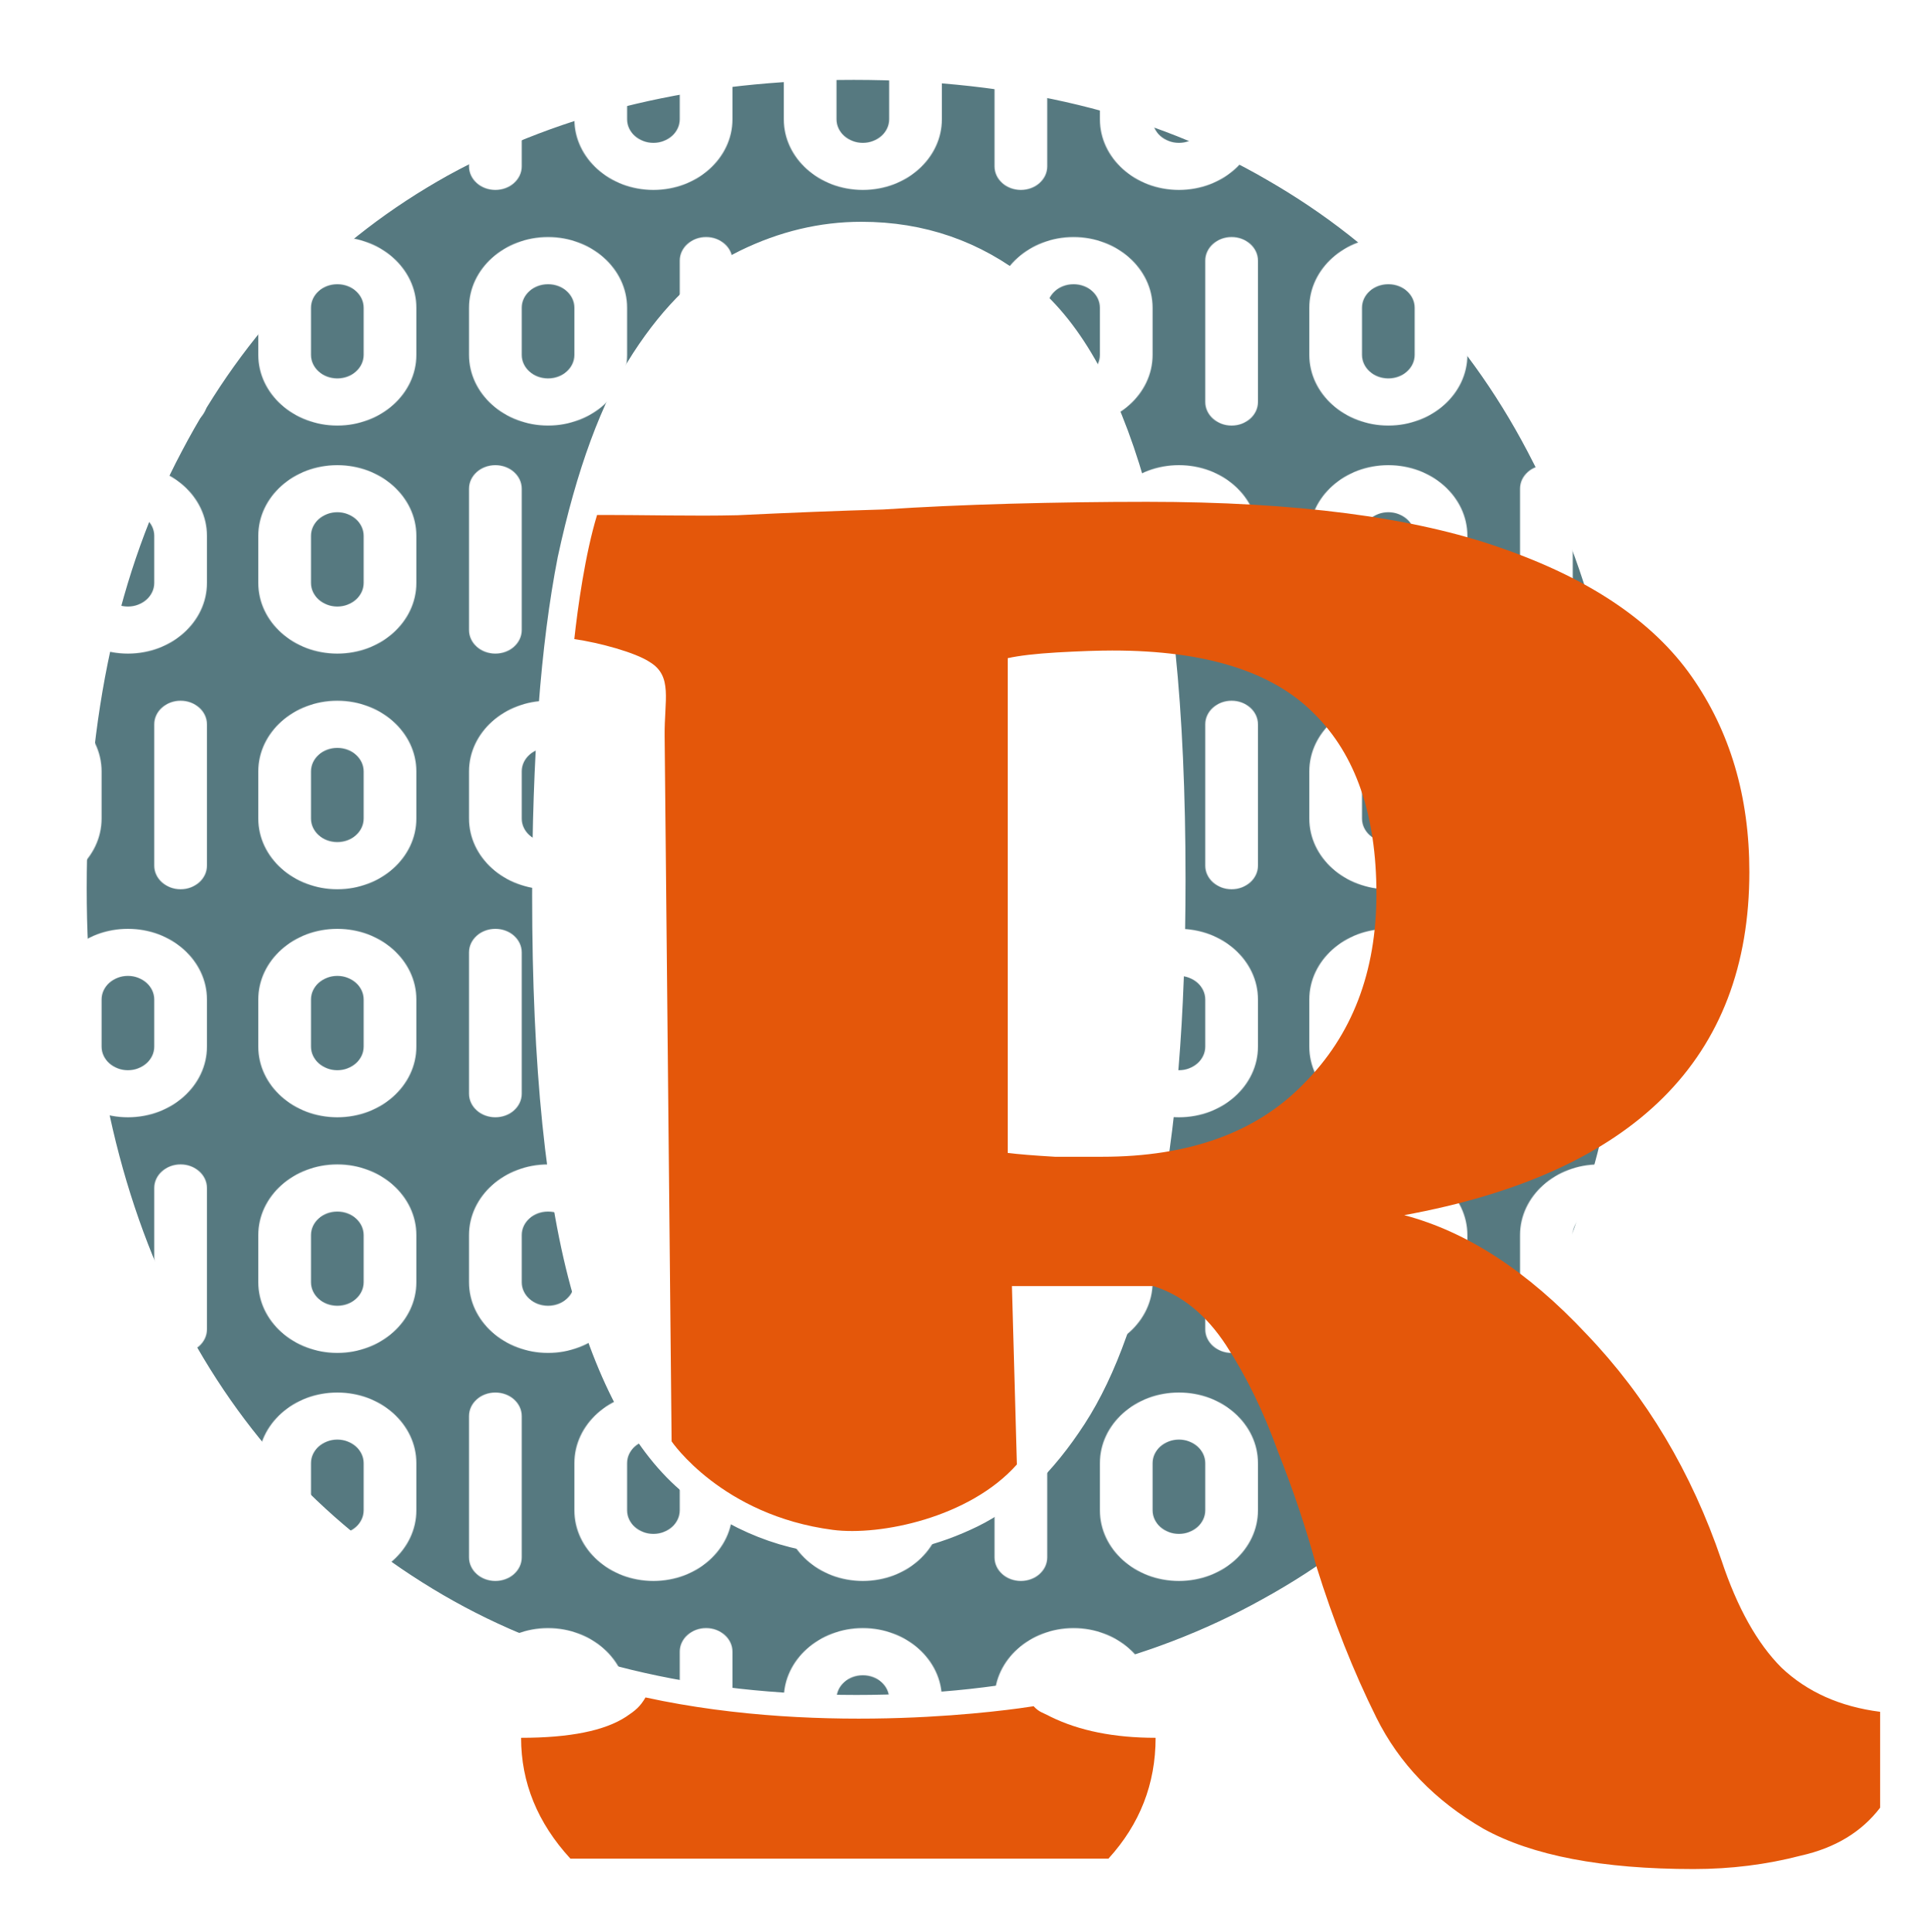 <?xml version="1.0" encoding="UTF-8" standalone="no"?>
<!-- Created with Inkscape (http://www.inkscape.org/) -->

<svg
   width="164mm"
   height="164mm"
   viewBox="0 0 164 164"
   version="1.1"
   id="svg1"
   inkscape:version="1.4 (e7c3feb100, 2024-10-09)"
   sodipodi:docname="logo_oressource.svg"
   xmlns:inkscape="http://www.inkscape.org/namespaces/inkscape"
   xmlns:sodipodi="http://sodipodi.sourceforge.net/DTD/sodipodi-0.dtd"
   xmlns:xlink="http://www.w3.org/1999/xlink"
   xmlns="http://www.w3.org/2000/svg"
   xmlns:svg="http://www.w3.org/2000/svg">
  <sodipodi:namedview
     id="namedview1"
     pagecolor="#ffffff"
     bordercolor="#000000"
     borderopacity="0.25"
     inkscape:showpageshadow="2"
     inkscape:pageopacity="0.0"
     inkscape:pagecheckerboard="0"
     inkscape:deskcolor="#d1d1d1"
     inkscape:document-units="mm"
     inkscape:zoom="0.26458333"
     inkscape:cx="1028.0315"
     inkscape:cy="374.17323"
     inkscape:window-width="1696"
     inkscape:window-height="1059"
     inkscape:window-x="0"
     inkscape:window-y="32"
     inkscape:window-maximized="1"
     inkscape:current-layer="g11"
     showguides="true">
    <sodipodi:guide
       position="-90.681,15.85"
       orientation="1,0"
       id="guide3"
       inkscape:locked="false" />
  </sodipodi:namedview>
  <defs
     id="defs1">
    <pattern
       inkscape:collect="always"
       xlink:href="#pattern112-0"
       preserveAspectRatio="xMidYMid"
       id="pattern11"
       patternTransform="matrix(0.06,0,0,0.06,-68.69,-452.592)"
       x="0"
       y="0" />
    <pattern
       inkscape:collect="always"
       xlink:href="#pattern112-2"
       preserveAspectRatio="xMidYMid"
       id="pattern3"
       patternTransform="matrix(0.03,0,0,0.03,-70.806,-460)"
       x="0"
       y="0" />
    <linearGradient
       id="swatch46">
      <stop
         style="stop-color:#ffb000;stop-opacity:1;"
         offset="0"
         id="stop46" />
    </linearGradient>
    <clipPath
       clipPathUnits="userSpaceOnUse"
       id="clipPath20">
      <rect
         style="fill:none;stroke:#000000;stroke-width:1;stroke-linecap:butt;stroke-linejoin:bevel;paint-order:stroke markers fill;stop-color:#000000"
         id="rect20"
         width="45"
         height="77.937"
         x="251.534"
         y="222.735" />
    </clipPath>
    <clipPath
       clipPathUnits="userSpaceOnUse"
       id="clipPath24">
      <rect
         style="fill:none;stroke:#000000;stroke-width:1;stroke-linecap:butt;stroke-linejoin:bevel;paint-order:stroke markers fill;stop-color:#000000"
         id="rect24"
         width="45"
         height="77.937"
         x="251.534"
         y="222.735" />
    </clipPath>
    <clipPath
       clipPathUnits="userSpaceOnUse"
       id="clipPath15">
      <rect
         style="fill:#ff0000;stroke:none;stroke-width:3;stroke-linecap:square;stroke-linejoin:miter;paint-order:stroke markers fill;stop-color:#000000"
         id="rect15"
         width="78"
         height="45.033"
         x="763.613"
         y="452.824" />
    </clipPath>
    <linearGradient
       id="swatch36"
       inkscape:swatch="solid">
      <stop
         style="stop-color:#ffb000;stop-opacity:1;"
         offset="0"
         id="stop36" />
    </linearGradient>
    <clipPath
       clipPathUnits="userSpaceOnUse"
       id="clipPath54">
      <path
         id="path54"
         style="stroke-width:0.1;stroke-linecap:square;paint-order:markers fill stroke;stop-color:#000000"
         d="m 1691.199,-792.32 h 1634.892 v 92.828 H 1691.199 Z" />
    </clipPath>
    <clipPath
       clipPathUnits="userSpaceOnUse"
       id="clipPath25">
      <rect
         style="fill:#ff0000;stroke:none;stroke-width:3;stroke-linecap:square;stroke-linejoin:miter;paint-order:stroke markers fill;stop-color:#000000"
         id="rect25-8"
         width="78"
         height="45.033"
         x="763.613"
         y="452.824" />
    </clipPath>
    <linearGradient
       id="swatch115"
       inkscape:swatch="solid">
      <stop
         style="stop-color:#000000;stop-opacity:1;"
         offset="0"
         id="stop115" />
    </linearGradient>
    <pattern
       inkscape:collect="always"
       xlink:href="#pattern105"
       preserveAspectRatio="xMidYMid"
       id="pattern107"
       patternTransform="translate(2.5476747e-6)" />
    <linearGradient
       id="swatch89"
       inkscape:swatch="solid">
      <stop
         style="stop-color:#000000;stop-opacity:1;"
         offset="0"
         id="stop89" />
    </linearGradient>
    <clipPath
       clipPathUnits="userSpaceOnUse"
       id="clipPath28">
      <ellipse
         style="fill:none;stroke:#fa8f45;stroke-width:5.514;stroke-linecap:round;stroke-linejoin:round;stroke-dasharray:none;stroke-opacity:1"
         id="ellipse28"
         cx="47.496"
         cy="75.152"
         rx="14.309"
         ry="16.029"
         clip-path="none" />
    </clipPath>
    <pattern
       patternUnits="userSpaceOnUse"
       width="221.092"
       height="247.656"
       patternTransform="translate(50.946,109.753)"
       preserveAspectRatio="xMidYMid"
       id="pattern29"
       style="fill:#bdea00"
       inkscape:label="pattern29">
      <g
         id="g3"
         clip-path="url(#clipPath28)"
         transform="matrix(7.725,0,0,7.725,-256.383,-456.752)">
        <path
           style="fill:none;fill-opacity:1;stroke:#040404;stroke-width:1.307;stroke-dasharray:none"
           d="m 30.945,53.002 c 1.144,-0.189 2.035,1.21 1.226,2.155 -0.175,0.204 -0.394,0.314 -0.663,0.361 -0.574,0.101 -1.243,-0.08 -1.453,-0.667 -0.073,-0.203 -0.111,-0.407 -0.107,-0.625 0.013,-0.622 0.359,-1.118 0.997,-1.223 m 8.005,0 c 1.144,-0.189 2.035,1.21 1.226,2.155 -0.175,0.204 -0.394,0.314 -0.663,0.361 -0.302,0.053 -0.602,0.037 -0.876,-0.067 -1.125,-0.43 -0.798,-2.265 0.313,-2.449 m 6.942,0.285 v 1.939 M 35.197,53.412 v 1.689 m 8.005,-1.689 v 1.689 m -13.321,3.189 v 2.439 m 6.316,-2.349 c 0.321,-0.054 0.651,-0.054 0.938,0.076 0.678,0.306 0.855,1.377 0.411,1.959 -0.173,0.228 -0.379,0.36 -0.661,0.42 -0.344,0.073 -0.687,0.057 -1.001,-0.085 -1.036,-0.47 -0.697,-2.199 0.313,-2.37 m 8.005,0 c 0.299,-0.051 0.603,-0.052 0.876,0.056 0.715,0.283 0.942,1.363 0.473,1.979 -0.171,0.224 -0.379,0.364 -0.661,0.419 -0.33,0.064 -0.703,0.052 -1.001,-0.083 -1.036,-0.47 -0.697,-2.199 0.313,-2.37 M 32.508,58.727 v 1.751 m 8.005,-1.751 v 1.751 m -9.568,3.217 c 1.668,-0.268 2.096,2.244 0.438,2.497 -0.259,0.04 -0.51,-0.007 -0.75,-0.082 -1.166,-0.365 -0.756,-2.243 0.313,-2.415 m 5.316,1.9e-4 c 0.277,-0.046 0.559,-0.021 0.813,0.076 0.79,0.303 0.945,1.564 0.362,2.133 -0.211,0.206 -0.445,0.243 -0.737,0.288 -0.568,0.086 -1.156,-0.163 -1.338,-0.711 -0.06,-0.179 -0.097,-0.371 -0.092,-0.563 0.016,-0.608 0.362,-1.117 0.993,-1.223 m 9.631,0.097 v 2.126 m -5.378,-2.064 v 1.939 m 2.689,-1.939 v 1.939"
           id="path1"
           sodipodi:nodetypes="cssssccsssccccccccccssssccssssccccccssccsssssccccccc" />
        <path
           style="fill:none;fill-opacity:1;stroke:#040404;stroke-width:1.307;stroke-dasharray:none"
           d="m 49.631,53.137 c 1.144,-0.189 2.035,1.21 1.226,2.155 -0.175,0.204 -0.394,0.314 -0.663,0.361 -0.574,0.101 -1.243,-0.08 -1.453,-0.667 -0.073,-0.203 -0.111,-0.407 -0.107,-0.625 0.013,-0.622 0.359,-1.118 0.997,-1.223 m 8.005,0 c 1.144,-0.189 2.035,1.21 1.226,2.155 -0.175,0.204 -0.394,0.314 -0.663,0.361 -0.302,0.053 -0.602,0.037 -0.876,-0.067 -1.125,-0.43 -0.798,-2.265 0.313,-2.449 m 6.942,0.285 v 1.939 M 53.883,53.547 v 1.689 m 8.005,-1.689 v 1.689 M 48.568,58.425 v 2.439 m 6.316,-2.349 c 0.321,-0.054 0.651,-0.054 0.938,0.076 0.678,0.306 0.855,1.377 0.411,1.959 -0.173,0.228 -0.379,0.36 -0.661,0.42 -0.344,0.073 -0.687,0.057 -1.001,-0.085 -1.036,-0.47 -0.697,-2.199 0.313,-2.37 m 8.005,0 c 0.299,-0.051 0.603,-0.052 0.876,0.056 0.715,0.283 0.942,1.363 0.473,1.979 -0.171,0.224 -0.379,0.364 -0.661,0.419 -0.33,0.064 -0.703,0.052 -1.001,-0.083 -1.036,-0.47 -0.697,-2.199 0.313,-2.37 m -11.695,0.348 v 1.751 m 8.005,-1.751 v 1.751 m -9.568,3.217 c 1.668,-0.268 2.096,2.244 0.438,2.497 -0.259,0.04 -0.51,-0.007 -0.75,-0.082 -1.166,-0.365 -0.756,-2.243 0.313,-2.415 m 5.316,1.9e-4 c 0.277,-0.046 0.559,-0.021 0.813,0.076 0.79,0.303 0.945,1.564 0.362,2.133 -0.211,0.206 -0.445,0.243 -0.737,0.288 -0.568,0.086 -1.156,-0.163 -1.338,-0.711 -0.06,-0.179 -0.097,-0.371 -0.092,-0.563 0.016,-0.608 0.362,-1.117 0.993,-1.223 m 9.631,0.097 v 2.126 M 59.199,63.991 v 1.939 m 2.689,-1.939 v 1.939"
           id="path1-4"
           sodipodi:nodetypes="cssssccsssccccccccccssssccssssccccccssccsssssccccccc" />
        <path
           style="fill:none;fill-opacity:1;stroke:#040404;stroke-width:1.307;stroke-dasharray:none"
           d="m 30.734,69.009 c 1.144,-0.189 2.035,1.21 1.226,2.155 -0.175,0.204 -0.394,0.314 -0.663,0.361 -0.574,0.101 -1.243,-0.08 -1.453,-0.667 -0.073,-0.203 -0.111,-0.407 -0.107,-0.625 0.013,-0.622 0.359,-1.118 0.997,-1.223 m 8.005,0 c 1.144,-0.189 2.035,1.21 1.226,2.155 -0.175,0.204 -0.394,0.314 -0.663,0.361 -0.302,0.053 -0.602,0.037 -0.876,-0.067 -1.125,-0.43 -0.798,-2.265 0.313,-2.449 m 6.942,0.285 V 71.233 M 34.986,69.419 v 1.689 m 8.005,-1.689 v 1.689 m -13.321,3.189 v 2.439 m 6.316,-2.349 c 0.321,-0.054 0.651,-0.054 0.938,0.076 0.678,0.306 0.855,1.377 0.411,1.959 -0.173,0.228 -0.379,0.36 -0.661,0.42 -0.344,0.073 -0.687,0.057 -1.001,-0.085 -1.036,-0.47 -0.697,-2.199 0.313,-2.37 m 8.005,0 c 0.299,-0.051 0.603,-0.052 0.876,0.056 0.715,0.283 0.942,1.363 0.473,1.979 -0.171,0.224 -0.379,0.364 -0.661,0.419 -0.33,0.064 -0.703,0.052 -1.001,-0.083 -1.036,-0.47 -0.697,-2.199 0.313,-2.37 m -11.695,0.348 v 1.751 m 8.005,-1.751 v 1.751 m -9.568,3.217 c 1.668,-0.268 2.096,2.244 0.438,2.497 -0.259,0.04 -0.51,-0.007 -0.75,-0.082 -1.166,-0.365 -0.756,-2.243 0.313,-2.415 m 5.316,1.9e-4 c 0.277,-0.046 0.559,-0.021 0.813,0.076 0.79,0.303 0.945,1.564 0.362,2.133 -0.211,0.206 -0.445,0.243 -0.737,0.288 -0.568,0.086 -1.156,-0.163 -1.338,-0.711 -0.06,-0.179 -0.097,-0.371 -0.092,-0.563 0.016,-0.608 0.362,-1.117 0.993,-1.223 m 9.631,0.097 v 2.126 m -5.378,-2.064 v 1.939 m 2.689,-1.939 v 1.939"
           id="path1-4-9"
           sodipodi:nodetypes="cssssccsssccccccccccssssccssssccccccssccsssssccccccc" />
        <path
           style="fill:none;fill-opacity:1;stroke:#040404;stroke-width:1.307;stroke-dasharray:none"
           d="m 49.813,69.224 c 1.144,-0.189 2.035,1.21 1.226,2.155 -0.175,0.204 -0.394,0.314 -0.663,0.361 -0.574,0.101 -1.243,-0.08 -1.453,-0.667 -0.073,-0.203 -0.111,-0.407 -0.107,-0.625 0.013,-0.622 0.359,-1.118 0.997,-1.223 m 8.005,0 c 1.144,-0.189 2.035,1.21 1.226,2.155 -0.175,0.204 -0.394,0.314 -0.663,0.361 -0.302,0.053 -0.602,0.037 -0.876,-0.067 -1.125,-0.43 -0.798,-2.265 0.313,-2.449 m 6.942,0.285 v 1.939 M 54.066,69.634 v 1.689 m 8.005,-1.689 v 1.689 m -13.321,3.189 v 2.439 m 6.316,-2.349 c 0.321,-0.054 0.651,-0.054 0.938,0.076 0.678,0.306 0.855,1.377 0.411,1.959 -0.173,0.228 -0.379,0.36 -0.661,0.42 -0.344,0.073 -0.687,0.057 -1.001,-0.085 -1.036,-0.47 -0.697,-2.199 0.313,-2.37 m 8.005,0 c 0.299,-0.051 0.603,-0.052 0.876,0.056 0.715,0.283 0.942,1.363 0.473,1.979 -0.171,0.224 -0.379,0.364 -0.661,0.419 -0.33,0.064 -0.703,0.052 -1.001,-0.083 -1.036,-0.47 -0.697,-2.199 0.313,-2.37 m -11.695,0.348 v 1.751 m 8.005,-1.751 v 1.751 m -9.568,3.217 c 1.668,-0.268 2.096,2.244 0.438,2.497 -0.259,0.04 -0.51,-0.007 -0.75,-0.082 -1.166,-0.365 -0.756,-2.243 0.313,-2.415 m 5.316,1.9e-4 c 0.277,-0.046 0.559,-0.021 0.813,0.076 0.79,0.303 0.945,1.564 0.362,2.133 -0.211,0.206 -0.445,0.243 -0.737,0.288 -0.568,0.086 -1.156,-0.163 -1.338,-0.711 -0.06,-0.179 -0.097,-0.371 -0.092,-0.563 0.016,-0.608 0.362,-1.117 0.993,-1.223 m 9.631,0.097 v 2.126 m -5.378,-2.064 v 1.939 m 2.689,-1.939 v 1.939"
           id="path1-4-9-4"
           sodipodi:nodetypes="cssssccsssccccccccccssssccssssccccccssccsssssccccccc" />
        <path
           style="fill:none;fill-opacity:1;stroke:#040404;stroke-width:1.307;stroke-dasharray:none"
           d="m 30.554,84.438 c 1.144,-0.189 2.035,1.21 1.226,2.155 -0.175,0.204 -0.394,0.314 -0.663,0.361 -0.574,0.101 -1.243,-0.08 -1.453,-0.667 -0.073,-0.203 -0.111,-0.407 -0.107,-0.625 0.013,-0.622 0.359,-1.118 0.997,-1.223 m 8.005,0 c 1.144,-0.189 2.035,1.21 1.226,2.155 -0.175,0.204 -0.394,0.314 -0.663,0.361 -0.302,0.053 -0.602,0.037 -0.876,-0.067 -1.125,-0.43 -0.798,-2.265 0.313,-2.449 m 6.942,0.285 v 1.939 M 34.807,84.848 v 1.689 m 8.005,-1.689 v 1.689 M 29.491,89.726 v 2.439 m 6.316,-2.349 c 0.321,-0.054 0.651,-0.054 0.938,0.076 0.678,0.306 0.855,1.377 0.411,1.959 -0.173,0.228 -0.379,0.36 -0.661,0.42 -0.344,0.073 -0.687,0.057 -1.001,-0.085 -1.036,-0.47 -0.697,-2.199 0.313,-2.37 m 8.005,0 c 0.299,-0.051 0.603,-0.052 0.876,0.056 0.715,0.283 0.942,1.363 0.473,1.979 -0.171,0.224 -0.379,0.364 -0.661,0.419 -0.33,0.064 -0.703,0.052 -1.001,-0.083 -1.036,-0.47 -0.697,-2.199 0.313,-2.37 m -11.695,0.348 v 1.751 m 8.005,-1.751 v 1.751 m -9.568,3.217 c 1.668,-0.268 2.096,2.244 0.438,2.497 -0.259,0.04 -0.51,-0.007 -0.75,-0.082 -1.166,-0.365 -0.756,-2.243 0.313,-2.415 m 5.316,1.88e-4 c 0.277,-0.046 0.559,-0.021 0.813,0.076 0.79,0.303 0.945,1.564 0.362,2.133 -0.211,0.206 -0.445,0.243 -0.737,0.288 -0.568,0.086 -1.156,-0.163 -1.338,-0.711 -0.06,-0.179 -0.097,-0.371 -0.092,-0.563 0.016,-0.608 0.362,-1.117 0.993,-1.223 m 9.631,0.097 v 2.126 M 40.122,95.292 v 1.939 m 2.689,-1.939 v 1.939"
           id="path1-4-9-4-0"
           sodipodi:nodetypes="cssssccsssccccccccccssssccssssccccccssccsssssccccccc" />
        <path
           style="fill:none;fill-opacity:1;stroke:#040404;stroke-width:1.307;stroke-dasharray:none"
           d="m 49.875,85.225 c 1.144,-0.189 2.035,1.21 1.226,2.155 -0.175,0.204 -0.394,0.314 -0.663,0.361 -0.574,0.101 -1.243,-0.08 -1.453,-0.667 -0.073,-0.203 -0.111,-0.407 -0.107,-0.625 0.013,-0.622 0.359,-1.118 0.997,-1.223 m 8.005,0 c 1.144,-0.189 2.035,1.21 1.226,2.155 -0.175,0.204 -0.394,0.314 -0.663,0.361 -0.302,0.053 -0.602,0.037 -0.876,-0.067 -1.125,-0.43 -0.798,-2.265 0.313,-2.449 m 6.942,0.285 v 1.939 M 54.127,85.635 v 1.689 m 8.005,-1.689 v 1.689 M 48.812,90.513 v 2.439 m 6.316,-2.349 c 0.321,-0.054 0.651,-0.054 0.938,0.076 0.678,0.306 0.855,1.377 0.411,1.959 -0.173,0.228 -0.379,0.36 -0.661,0.42 -0.344,0.073 -0.687,0.057 -1.001,-0.085 -1.036,-0.47 -0.697,-2.199 0.313,-2.37 m 8.005,0 c 0.299,-0.051 0.603,-0.052 0.876,0.056 0.715,0.283 0.942,1.363 0.473,1.979 -0.171,0.224 -0.379,0.364 -0.661,0.419 -0.33,0.064 -0.703,0.052 -1.001,-0.083 -1.036,-0.47 -0.697,-2.199 0.313,-2.37 m -11.695,0.348 v 1.751 m 8.005,-1.751 v 1.751 m -9.568,3.217 c 1.668,-0.268 2.096,2.244 0.438,2.497 -0.259,0.04 -0.51,-0.007 -0.75,-0.082 -1.166,-0.365 -0.756,-2.243 0.313,-2.415 m 5.316,1.87e-4 c 0.277,-0.046 0.559,-0.021 0.813,0.076 0.79,0.303 0.945,1.564 0.362,2.133 -0.211,0.206 -0.445,0.243 -0.737,0.288 -0.568,0.086 -1.156,-0.163 -1.338,-0.711 -0.06,-0.179 -0.097,-0.371 -0.092,-0.563 0.016,-0.608 0.362,-1.117 0.993,-1.223 m 9.631,0.097 v 2.126 m -5.378,-2.064 v 1.939 m 2.689,-1.939 v 1.939"
           id="path1-4-9-4-0-4"
           sodipodi:nodetypes="cssssccsssccccccccccssssccssssccccccssccsssssccccccc" />
      </g>
    </pattern>
    <pattern
       patternUnits="userSpaceOnUse"
       width="733.333"
       height="600"
       patternTransform="translate(-286,-150)"
       preserveAspectRatio="xMidYMid"
       id="pattern97"
       inkscape:label="pattern97">
      <path
         d="M 100,266.667 A 100,100 0 0 0 200,166.667 V 100 a 100,100 0 0 0 -200,0 v 66.667 a 100,100 0 0 0 100,100 z M 66.667,100 a 33.333,33.333 0 0 1 66.667,0 v 66.667 a 33.333,33.333 0 0 1 -66.667,0 z m 533.333,0 a 100,100 0 0 0 -200,0 v 66.667 a 100,100 0 0 0 200,0 z m -66.667,66.667 a 33.333,33.333 0 0 1 -66.667,0 V 100 a 33.333,33.333 0 0 1 66.667,0 z M 300,266.667 A 33.333,33.333 0 0 1 266.667,233.333 V 33.333 a 33.333,33.333 0 0 1 66.667,0 V 233.333 A 33.333,33.333 0 0 1 300,266.667 Z M 733.333,33.333 V 233.333 a 33.333,33.333 0 0 1 -66.667,0 V 33.333 a 33.333,33.333 0 0 1 66.667,0 z M 200,500 v -66.667 a 100,100 0 0 0 -200,0 V 500 a 100,100 0 0 0 200,0 z m -133.333,0 v -66.667 a 33.333,33.333 0 0 1 66.667,0 V 500 a 33.333,33.333 0 0 1 -66.667,0 z m 200,0 a 100,100 0 0 0 200,0 v -66.667 a 100,100 0 0 0 -200,0 z m 66.667,-66.667 a 33.333,33.333 0 0 1 66.667,0 V 500 a 33.333,33.333 0 0 1 -66.667,0 z m 400,-66.667 v 200 a 33.333,33.333 0 0 1 -66.667,0 V 366.667 a 33.333,33.333 0 0 1 66.667,0 z M 566.667,333.333 A 33.333,33.333 0 0 1 600,366.667 v 200 a 33.333,33.333 0 0 1 -66.667,0 V 366.667 a 33.333,33.333 0 0 1 33.333,-33.333 z"
         id="path1-2"
         style="stroke-width:33.333" />
    </pattern>
    <pattern
       patternUnits="userSpaceOnUse"
       width="733.333"
       height="600"
       patternTransform="translate(-286,-150)"
       preserveAspectRatio="xMidYMid"
       id="pattern98"
       style="fill:#ffcb23"
       inkscape:label="pattern98">
      <path
         d="M 100,266.667 A 100,100 0 0 0 200,166.667 V 100 a 100,100 0 0 0 -200,0 v 66.667 a 100,100 0 0 0 100,100 z M 66.667,100 a 33.333,33.333 0 0 1 66.667,0 v 66.667 a 33.333,33.333 0 0 1 -66.667,0 z m 533.333,0 a 100,100 0 0 0 -200,0 v 66.667 a 100,100 0 0 0 200,0 z m -66.667,66.667 a 33.333,33.333 0 0 1 -66.667,0 V 100 a 33.333,33.333 0 0 1 66.667,0 z M 300,266.667 A 33.333,33.333 0 0 1 266.667,233.333 V 33.333 a 33.333,33.333 0 0 1 66.667,0 V 233.333 a 33.333,33.333 0 0 1 -33.333,33.333 z M 733.333,33.333 V 233.333 a 33.333,33.333 0 0 1 -66.667,0 V 33.333 a 33.333,33.333 0 0 1 66.667,0 z M 200,500 v -66.667 a 100,100 0 0 0 -200,0 v 66.667 a 100,100 0 0 0 200,0 z m -133.333,0 v -66.667 a 33.333,33.333 0 0 1 66.667,0 v 66.667 a 33.333,33.333 0 0 1 -66.667,0 z m 200,0 a 100,100 0 0 0 200,0 v -66.667 a 100,100 0 0 0 -200,0 z m 66.667,-66.667 a 33.333,33.333 0 0 1 66.667,0 v 66.667 a 33.333,33.333 0 0 1 -66.667,0 z m 400,-66.667 v 200 a 33.333,33.333 0 0 1 -66.667,0 V 366.667 a 33.333,33.333 0 0 1 66.667,0 z M 566.667,333.333 a 33.333,33.333 0 0 1 33.333,33.333 v 200 a 33.333,33.333 0 0 1 -66.667,0 V 366.667 a 33.333,33.333 0 0 1 33.333,-33.333 z"
         id="path97"
         style="stroke-width:33.333" />
    </pattern>
    <clipPath
       clipPathUnits="userSpaceOnUse"
       id="clipPath105">
      <use
         x="0"
         y="0"
         xlink:href="#g104"
         id="use105" />
    </clipPath>
    <pattern
       patternUnits="userSpaceOnUse"
       width="664.269"
       height="655.203"
       patternTransform="translate(-81,-460)"
       preserveAspectRatio="xMidYMid"
       id="pattern105"
       style="fill:#f1d873"
       inkscape:label="pattern105">
      <g
         id="g105"
         clip-path="url(#clipPath105)"
         transform="matrix(3.78,0,0,3.78,81,460)">
        <g
           inkscape:label="Clip"
           id="g104">
          <path
             d="m 5.027,-51.153 c 14.613,0 26.458,-11.846 26.458,-26.458 v -17.639 c -0.003,-14.611 -11.848,-26.453 -26.458,-26.453 -14.611,0 -26.455,11.843 -26.458,26.453 v 17.639 c 0,14.613 11.846,26.458 26.458,26.458 z m -8.819,-44.097 c 0,-4.871 3.949,-8.819 8.819,-8.819 4.871,0 8.819,3.949 8.819,8.819 v 17.639 c 0,4.871 -3.949,8.819 -8.819,8.819 -4.871,0 -8.819,-3.949 -8.819,-8.819 z m 141.111,0 c 0,-14.613 -11.846,-26.458 -26.458,-26.458 -14.613,0 -26.458,11.846 -26.458,26.458 v 17.639 c 0,14.613 11.846,26.458 26.458,26.458 14.613,0 26.458,-11.846 26.458,-26.458 z m -17.639,17.639 c 0,4.871 -3.949,8.819 -8.819,8.819 -4.871,0 -8.819,-3.949 -8.819,-8.819 v -17.639 c 0,-4.871 3.949,-8.819 8.819,-8.819 4.871,0 8.819,3.949 8.819,8.819 z m -61.736,26.458 c -4.871,0 -8.819,-3.949 -8.819,-8.819 v -52.917 c 0.002,-4.87 3.95,-8.817 8.819,-8.817 4.87,0 8.818,3.947 8.819,8.817 v 52.917 c 0,4.871 -3.949,8.819 -8.819,8.819 z M 31.485,10.583 V -7.056 C 31.483,-21.666 19.638,-33.509 5.027,-33.509 c -14.611,0 -26.455,11.843 -26.458,26.453 V 10.583 c 0.003,14.611 11.848,26.453 26.458,26.453 14.611,0 26.455,-11.843 26.458,-26.453 z m -35.278,0 V -7.056 c 0,-4.871 3.949,-8.819 8.819,-8.819 4.871,0 8.819,3.949 8.819,8.819 V 10.583 c 0,4.871 -3.949,8.819 -8.819,8.819 -4.871,0 -8.819,-3.949 -8.819,-8.819 z m 52.917,0 c 0.004,14.61 11.849,26.451 26.458,26.451 14.61,0 26.454,-11.841 26.458,-26.451 V -7.056 c -0.004,-14.61 -11.849,-26.451 -26.458,-26.451 -14.61,0 -26.454,11.841 -26.458,26.451 z M 66.763,-7.056 c 0,-4.871 3.949,-8.819 8.819,-8.819 4.871,0 8.819,3.949 8.819,8.819 V 10.583 c 0,4.871 -3.949,8.819 -8.819,8.819 -4.871,0 -8.819,-3.949 -8.819,-8.819 z M 154.323,51.648 c -155.672,-35.015 -155.672,-35.015 0,0 z m -25.824,-85.161 c 4.871,2e-6 8.819,3.949 8.819,8.819 v 52.917 c 0,4.871 -3.949,8.819 -8.819,8.819 -4.871,0 -8.819,-3.949 -8.819,-8.819 v -52.917 c 0,-4.871 3.949,-8.819 8.819,-8.819 z"
             id="path1-5"
             style="fill:#000000;stroke:none;stroke-width:8.819"
             sodipodi:nodetypes="sscscssssssssssssssssssssssssscscssssccscscssssscsccsccsssssssssssssssss" />
        </g>
      </g>
    </pattern>
    <pattern
       patternUnits="userSpaceOnUse"
       width="664.269"
       height="655.203"
       patternTransform="translate(-70.806,-460)"
       preserveAspectRatio="xMidYMid"
       id="pattern110">
      <rect
         style="fill:url(#pattern107);stroke:none;stroke-width:1"
         width="664.268"
         height="655.203"
         x="0"
         y="0"
         id="rect105" />
    </pattern>
    <pattern
       patternUnits="userSpaceOnUse"
       width="664.269"
       height="655.203"
       patternTransform="translate(-70.806,-460)"
       preserveAspectRatio="xMidYMid"
       id="pattern112"
       style="fill:#ffffff"
       inkscape:label="pattern112">
      <path
         d="m 100,266.667 c 55.228,0 100,-44.772 100,-100 V 100 C 199.989,44.779 155.221,0.019 100,0.019 44.779,0.019 0.011,44.779 0,100 v 66.667 c 0,55.228 44.772,100 100,100 z M 66.667,100 c 0,-18.409 14.924,-33.333 33.333,-33.333 18.409,0 33.333,14.924 33.333,33.333 v 66.667 c 0,18.41 -14.924,33.333 -33.333,33.333 -18.409,0 -33.333,-14.924 -33.333,-33.333 z m 533.333,0 C 600,44.771 555.228,0 500,0 444.772,0 400,44.771 400,100 v 66.667 c 0,55.229 44.772,100 100,100 55.228,0 100,-44.771 100,-100 z m -66.667,66.667 c 0,18.41 -14.924,33.333 -33.333,33.333 -18.409,0 -33.333,-14.924 -33.333,-33.333 V 100 c 0,-18.409 14.924,-33.333 33.333,-33.333 18.41,0 33.333,14.924 33.333,33.333 z M 300,266.667 c -18.409,0 -33.333,-14.924 -33.333,-33.333 V 33.333 C 266.672,14.928 281.594,0.01 300,0.01 c 18.406,0 33.328,14.918 33.333,33.323 V 233.333 c 0,18.409 -14.924,33.333 -33.333,33.333 z M 200,500 v -66.667 c -0.011,-55.221 -44.779,-99.981 -100,-99.981 -55.221,0 -99.989,44.76 -100,99.981 v 66.667 c 0.011,55.221 44.779,99.981 100,99.981 55.221,0 99.989,-44.76 100,-99.981 z m -133.333,0 v -66.667 c 0,-18.41 14.924,-33.333 33.333,-33.333 18.409,0 33.333,14.924 33.333,33.333 v 66.667 c 0,18.41 -14.924,33.333 -33.333,33.333 -18.409,0 -33.333,-14.924 -33.333,-33.333 z m 200,0 c 0.015,55.218 44.782,99.972 100,99.972 55.218,0 99.985,-44.755 100,-99.972 v -66.667 c -0.015,-55.218 -44.782,-99.972 -100,-99.972 -55.218,0 -99.985,44.755 -100,99.972 z m 66.667,-66.667 c 0,-18.41 14.924,-33.333 33.333,-33.333 18.409,0 33.333,14.924 33.333,33.333 v 66.667 c 0,18.41 -14.924,33.333 -33.333,33.333 -18.41,0 -33.333,-14.924 -33.333,-33.333 z m 330.935,221.87 c -588.365,-132.341 -588.365,-132.341 0,0 z M 566.667,333.333 c 18.409,0 33.333,14.924 33.333,33.333 v 200 c 0,18.41 -14.924,33.333 -33.333,33.333 -18.41,0 -33.333,-14.924 -33.333,-33.333 v -200 c 0,-18.41 14.924,-33.333 33.333,-33.333 z"
         id="path111"
         style="stroke:none;stroke-width:33.333"
         sodipodi:nodetypes="sscscssssssssssssssssssssssssscscssssccscscssssscsccsccsssssssssssssssss" />
    </pattern>
    <pattern
       patternUnits="userSpaceOnUse"
       width="664.269"
       height="655.203"
       patternTransform="translate(-70.806,-460)"
       preserveAspectRatio="xMidYMid"
       id="pattern112-2"
       style="fill:#ffffff"
       inkscape:label="pattern112">
      <path
         d="m 100,266.667 c 55.228,0 100,-44.772 100,-100 V 100 C 199.989,44.779 155.221,0.019 100,0.019 44.779,0.019 0.011,44.779 0,100 v 66.667 c 0,55.228 44.772,100 100,100 z M 66.667,100 c 0,-18.409 14.924,-33.333 33.333,-33.333 18.409,0 33.333,14.924 33.333,33.333 v 66.667 c 0,18.41 -14.924,33.333 -33.333,33.333 -18.409,0 -33.333,-14.924 -33.333,-33.333 z m 533.333,0 C 600,44.771 555.228,0 500,0 444.772,0 400,44.771 400,100 v 66.667 c 0,55.229 44.772,100 100,100 55.228,0 100,-44.771 100,-100 z m -66.667,66.667 c 0,18.41 -14.924,33.333 -33.333,33.333 -18.409,0 -33.333,-14.924 -33.333,-33.333 V 100 c 0,-18.409 14.924,-33.333 33.333,-33.333 18.41,0 33.333,14.924 33.333,33.333 z M 300,266.667 c -18.409,0 -33.333,-14.924 -33.333,-33.333 V 33.333 C 266.672,14.928 281.594,0.01 300,0.01 c 18.406,0 33.328,14.918 33.333,33.323 V 233.333 c 0,18.409 -14.924,33.333 -33.333,33.333 z M 200,500 v -66.667 c -0.011,-55.221 -44.779,-99.981 -100,-99.981 -55.221,0 -99.989,44.76 -100,99.981 v 66.667 c 0.011,55.221 44.779,99.981 100,99.981 55.221,0 99.989,-44.76 100,-99.981 z m -133.333,0 v -66.667 c 0,-18.41 14.924,-33.333 33.333,-33.333 18.409,0 33.333,14.924 33.333,33.333 v 66.667 c 0,18.41 -14.924,33.333 -33.333,33.333 -18.409,0 -33.333,-14.924 -33.333,-33.333 z m 200,0 c 0.015,55.218 44.782,99.972 100,99.972 55.218,0 99.985,-44.755 100,-99.972 v -66.667 c -0.015,-55.218 -44.782,-99.972 -100,-99.972 -55.218,0 -99.985,44.755 -100,99.972 z m 66.667,-66.667 c 0,-18.41 14.924,-33.333 33.333,-33.333 18.409,0 33.333,14.924 33.333,33.333 v 66.667 c 0,18.41 -14.924,33.333 -33.333,33.333 -18.41,0 -33.333,-14.924 -33.333,-33.333 z m 330.935,221.87 c -588.365,-132.341 -588.365,-132.341 0,0 z M 566.667,333.333 c 18.409,0 33.333,14.924 33.333,33.333 v 200 c 0,18.41 -14.924,33.333 -33.333,33.333 -18.41,0 -33.333,-14.924 -33.333,-33.333 v -200 c 0,-18.41 14.924,-33.333 33.333,-33.333 z"
         id="path111-8"
         style="stroke:none;stroke-width:33.333"
         sodipodi:nodetypes="sscscssssssssssssssssssssssssscscssssccscscssssscsccsccsssssssssssssssss" />
    </pattern>
    <pattern
       patternUnits="userSpaceOnUse"
       width="664.269"
       height="655.203"
       patternTransform="translate(-70.806,-460)"
       preserveAspectRatio="xMidYMid"
       id="pattern1"
       style="fill:#000000"
       inkscape:label="pattern112">
      <path
         d="m 100,266.667 c 55.228,0 100,-44.772 100,-100 V 100 C 199.989,44.779 155.221,0.019 100,0.019 44.779,0.019 0.011,44.779 0,100 v 66.667 c 0,55.228 44.772,100 100,100 z M 66.667,100 c 0,-18.409 14.924,-33.333 33.333,-33.333 18.409,0 33.333,14.924 33.333,33.333 v 66.667 c 0,18.41 -14.924,33.333 -33.333,33.333 -18.409,0 -33.333,-14.924 -33.333,-33.333 z m 533.333,0 C 600,44.771 555.228,0 500,0 444.772,0 400,44.771 400,100 v 66.667 c 0,55.229 44.772,100 100,100 55.228,0 100,-44.771 100,-100 z m -66.667,66.667 c 0,18.41 -14.924,33.333 -33.333,33.333 -18.409,0 -33.333,-14.924 -33.333,-33.333 V 100 c 0,-18.409 14.924,-33.333 33.333,-33.333 18.41,0 33.333,14.924 33.333,33.333 z M 300,266.667 c -18.409,0 -33.333,-14.924 -33.333,-33.333 V 33.333 C 266.672,14.928 281.594,0.01 300,0.01 c 18.406,0 33.328,14.918 33.333,33.323 V 233.333 c 0,18.409 -14.924,33.333 -33.333,33.333 z M 200,500 v -66.667 c -0.011,-55.221 -44.779,-99.981 -100,-99.981 -55.221,0 -99.989,44.76 -100,99.981 v 66.667 c 0.011,55.221 44.779,99.981 100,99.981 55.221,0 99.989,-44.76 100,-99.981 z m -133.333,0 v -66.667 c 0,-18.41 14.924,-33.333 33.333,-33.333 18.409,0 33.333,14.924 33.333,33.333 v 66.667 c 0,18.41 -14.924,33.333 -33.333,33.333 -18.409,0 -33.333,-14.924 -33.333,-33.333 z m 200,0 c 0.015,55.218 44.782,99.972 100,99.972 55.218,0 99.985,-44.755 100,-99.972 v -66.667 c -0.015,-55.218 -44.782,-99.972 -100,-99.972 -55.218,0 -99.985,44.755 -100,99.972 z m 66.667,-66.667 c 0,-18.41 14.924,-33.333 33.333,-33.333 18.409,0 33.333,14.924 33.333,33.333 v 66.667 c 0,18.41 -14.924,33.333 -33.333,33.333 -18.41,0 -33.333,-14.924 -33.333,-33.333 z m 330.935,221.87 c -588.365,-132.341 -588.365,-132.341 0,0 z M 566.667,333.333 c 18.409,0 33.333,14.924 33.333,33.333 v 200 c 0,18.41 -14.924,33.333 -33.333,33.333 -18.41,0 -33.333,-14.924 -33.333,-33.333 v -200 c 0,-18.41 14.924,-33.333 33.333,-33.333 z"
         id="path1-3"
         style="stroke:none;stroke-width:33.333"
         sodipodi:nodetypes="sscscssssssssssssssssssssssssscscssssccscscssssscsccsccsssssssssssssssss" />
    </pattern>
    <pattern
       patternUnits="userSpaceOnUse"
       width="664.269"
       height="655.203"
       patternTransform="translate(-70.806,-460)"
       preserveAspectRatio="xMidYMid"
       id="pattern112-0"
       style="fill:#ffffff"
       inkscape:label="pattern112">
      <path
         d="m 100,266.667 c 55.228,0 100,-44.772 100,-100 V 100 C 199.989,44.779 155.221,0.019 100,0.019 44.779,0.019 0.011,44.779 0,100 v 66.667 c 0,55.228 44.772,100 100,100 z M 66.667,100 c 0,-18.409 14.924,-33.333 33.333,-33.333 18.409,0 33.333,14.924 33.333,33.333 v 66.667 c 0,18.41 -14.924,33.333 -33.333,33.333 -18.409,0 -33.333,-14.924 -33.333,-33.333 z m 533.333,0 C 600,44.771 555.228,0 500,0 444.772,0 400,44.771 400,100 v 66.667 c 0,55.229 44.772,100 100,100 55.228,0 100,-44.771 100,-100 z m -66.667,66.667 c 0,18.41 -14.924,33.333 -33.333,33.333 -18.409,0 -33.333,-14.924 -33.333,-33.333 V 100 c 0,-18.409 14.924,-33.333 33.333,-33.333 18.41,0 33.333,14.924 33.333,33.333 z M 300,266.667 c -18.409,0 -33.333,-14.924 -33.333,-33.333 V 33.333 C 266.672,14.928 281.594,0.01 300,0.01 c 18.406,0 33.328,14.918 33.333,33.323 V 233.333 c 0,18.409 -14.924,33.333 -33.333,33.333 z M 200,500 v -66.667 c -0.011,-55.221 -44.779,-99.981 -100,-99.981 -55.221,0 -99.989,44.76 -100,99.981 v 66.667 c 0.011,55.221 44.779,99.981 100,99.981 55.221,0 99.989,-44.76 100,-99.981 z m -133.333,0 v -66.667 c 0,-18.41 14.924,-33.333 33.333,-33.333 18.409,0 33.333,14.924 33.333,33.333 v 66.667 c 0,18.41 -14.924,33.333 -33.333,33.333 -18.409,0 -33.333,-14.924 -33.333,-33.333 z m 200,0 c 0.015,55.218 44.782,99.972 100,99.972 55.218,0 99.985,-44.755 100,-99.972 v -66.667 c -0.015,-55.218 -44.782,-99.972 -100,-99.972 -55.218,0 -99.985,44.755 -100,99.972 z m 66.667,-66.667 c 0,-18.41 14.924,-33.333 33.333,-33.333 18.409,0 33.333,14.924 33.333,33.333 v 66.667 c 0,18.41 -14.924,33.333 -33.333,33.333 -18.41,0 -33.333,-14.924 -33.333,-33.333 z m 330.935,221.87 c -588.365,-132.341 -588.365,-132.341 0,0 z M 566.667,333.333 c 18.409,0 33.333,14.924 33.333,33.333 v 200 c 0,18.41 -14.924,33.333 -33.333,33.333 -18.41,0 -33.333,-14.924 -33.333,-33.333 v -200 c 0,-18.41 14.924,-33.333 33.333,-33.333 z"
         id="path111-5"
         style="stroke:none;stroke-width:33.333"
         sodipodi:nodetypes="sscscssssssssssssssssssssssssscscssssccscscssssscsccsccsssssssssssssssss" />
    </pattern>
    <pattern
       patternUnits="userSpaceOnUse"
       width="664.269"
       height="655.203"
       patternTransform="translate(-70.806,-460)"
       preserveAspectRatio="xMidYMid"
       id="pattern112-2-5"
       style="fill:#ffffff"
       inkscape:label="pattern112">
      <path
         d="m 100,266.667 c 55.228,0 100,-44.772 100,-100 V 100 C 199.989,44.779 155.221,0.019 100,0.019 44.779,0.019 0.011,44.779 0,100 v 66.667 c 0,55.228 44.772,100 100,100 z M 66.667,100 c 0,-18.409 14.924,-33.333 33.333,-33.333 18.409,0 33.333,14.924 33.333,33.333 v 66.667 c 0,18.41 -14.924,33.333 -33.333,33.333 -18.409,0 -33.333,-14.924 -33.333,-33.333 z m 533.333,0 C 600,44.771 555.228,0 500,0 444.772,0 400,44.771 400,100 v 66.667 c 0,55.229 44.772,100 100,100 55.228,0 100,-44.771 100,-100 z m -66.667,66.667 c 0,18.41 -14.924,33.333 -33.333,33.333 -18.409,0 -33.333,-14.924 -33.333,-33.333 V 100 c 0,-18.409 14.924,-33.333 33.333,-33.333 18.41,0 33.333,14.924 33.333,33.333 z M 300,266.667 c -18.409,0 -33.333,-14.924 -33.333,-33.333 V 33.333 C 266.672,14.928 281.594,0.01 300,0.01 c 18.406,0 33.328,14.918 33.333,33.323 V 233.333 c 0,18.409 -14.924,33.333 -33.333,33.333 z M 200,500 v -66.667 c -0.011,-55.221 -44.779,-99.981 -100,-99.981 -55.221,0 -99.989,44.76 -100,99.981 v 66.667 c 0.011,55.221 44.779,99.981 100,99.981 55.221,0 99.989,-44.76 100,-99.981 z m -133.333,0 v -66.667 c 0,-18.41 14.924,-33.333 33.333,-33.333 18.409,0 33.333,14.924 33.333,33.333 v 66.667 c 0,18.41 -14.924,33.333 -33.333,33.333 -18.409,0 -33.333,-14.924 -33.333,-33.333 z m 200,0 c 0.015,55.218 44.782,99.972 100,99.972 55.218,0 99.985,-44.755 100,-99.972 v -66.667 c -0.015,-55.218 -44.782,-99.972 -100,-99.972 -55.218,0 -99.985,44.755 -100,99.972 z m 66.667,-66.667 c 0,-18.41 14.924,-33.333 33.333,-33.333 18.409,0 33.333,14.924 33.333,33.333 v 66.667 c 0,18.41 -14.924,33.333 -33.333,33.333 -18.41,0 -33.333,-14.924 -33.333,-33.333 z m 330.935,221.87 c -588.365,-132.341 -588.365,-132.341 0,0 z M 566.667,333.333 c 18.409,0 33.333,14.924 33.333,33.333 v 200 c 0,18.41 -14.924,33.333 -33.333,33.333 -18.41,0 -33.333,-14.924 -33.333,-33.333 v -200 c 0,-18.41 14.924,-33.333 33.333,-33.333 z"
         id="path111-8-9"
         style="stroke:none;stroke-width:33.333"
         sodipodi:nodetypes="sscscssssssssssssssssssssssssscscssssccscscssssscsccsccsssssssssssssssss" />
    </pattern>
    <pattern
       inkscape:collect="always"
       xlink:href="#pattern112-2-5"
       preserveAspectRatio="xMidYMid"
       id="pattern1-2"
       patternTransform="matrix(0.03,0,0,0.03,-70.806,-460)"
       x="0"
       y="0" />
    <pattern
       patternUnits="userSpaceOnUse"
       width="664.269"
       height="655.203"
       patternTransform="translate(-70.806,-460)"
       preserveAspectRatio="xMidYMid"
       id="pattern2"
       style="fill:#d4e2ea"
       inkscape:label="pattern112">
      <path
         d="m 100,266.667 c 55.228,0 100,-44.772 100,-100 V 100 C 199.989,44.779 155.221,0.019 100,0.019 44.779,0.019 0.011,44.779 0,100 v 66.667 c 0,55.228 44.772,100 100,100 z M 66.667,100 c 0,-18.409 14.924,-33.333 33.333,-33.333 18.409,0 33.333,14.924 33.333,33.333 v 66.667 c 0,18.41 -14.924,33.333 -33.333,33.333 -18.409,0 -33.333,-14.924 -33.333,-33.333 z m 533.333,0 C 600,44.771 555.228,0 500,0 444.772,0 400,44.771 400,100 v 66.667 c 0,55.229 44.772,100 100,100 55.228,0 100,-44.771 100,-100 z m -66.667,66.667 c 0,18.41 -14.924,33.333 -33.333,33.333 -18.409,0 -33.333,-14.924 -33.333,-33.333 V 100 c 0,-18.409 14.924,-33.333 33.333,-33.333 18.41,0 33.333,14.924 33.333,33.333 z M 300,266.667 c -18.409,0 -33.333,-14.924 -33.333,-33.333 V 33.333 C 266.672,14.928 281.594,0.01 300,0.01 c 18.406,0 33.328,14.918 33.333,33.323 V 233.333 c 0,18.409 -14.924,33.333 -33.333,33.333 z M 200,500 v -66.667 c -0.011,-55.221 -44.779,-99.981 -100,-99.981 -55.221,0 -99.989,44.76 -100,99.981 v 66.667 c 0.011,55.221 44.779,99.981 100,99.981 55.221,0 99.989,-44.76 100,-99.981 z m -133.333,0 v -66.667 c 0,-18.41 14.924,-33.333 33.333,-33.333 18.409,0 33.333,14.924 33.333,33.333 v 66.667 c 0,18.41 -14.924,33.333 -33.333,33.333 -18.409,0 -33.333,-14.924 -33.333,-33.333 z m 200,0 c 0.015,55.218 44.782,99.972 100,99.972 55.218,0 99.985,-44.755 100,-99.972 v -66.667 c -0.015,-55.218 -44.782,-99.972 -100,-99.972 -55.218,0 -99.985,44.755 -100,99.972 z m 66.667,-66.667 c 0,-18.41 14.924,-33.333 33.333,-33.333 18.409,0 33.333,14.924 33.333,33.333 v 66.667 c 0,18.41 -14.924,33.333 -33.333,33.333 -18.41,0 -33.333,-14.924 -33.333,-33.333 z m 330.935,221.87 c -588.365,-132.341 -588.365,-132.341 0,0 z M 566.667,333.333 c 18.409,0 33.333,14.924 33.333,33.333 v 200 c 0,18.41 -14.924,33.333 -33.333,33.333 -18.41,0 -33.333,-14.924 -33.333,-33.333 v -200 c 0,-18.41 14.924,-33.333 33.333,-33.333 z"
         id="path1-28"
         style="stroke:none;stroke-width:33.333"
         sodipodi:nodetypes="sscscssssssssssssssssssssssssscscssssccscscssssscsccsccsssssssssssssssss" />
    </pattern>
    <pattern
       patternUnits="userSpaceOnUse"
       width="664.269"
       height="655.203"
       patternTransform="translate(-70.806,-460)"
       preserveAspectRatio="xMidYMid"
       id="pattern112-0-9"
       style="fill:#ffffff"
       inkscape:label="pattern112">
      <path
         d="m 100,266.667 c 55.228,0 100,-44.772 100,-100 V 100 C 199.989,44.779 155.221,0.019 100,0.019 44.779,0.019 0.011,44.779 0,100 v 66.667 c 0,55.228 44.772,100 100,100 z M 66.667,100 c 0,-18.409 14.924,-33.333 33.333,-33.333 18.409,0 33.333,14.924 33.333,33.333 v 66.667 c 0,18.41 -14.924,33.333 -33.333,33.333 -18.409,0 -33.333,-14.924 -33.333,-33.333 z m 533.333,0 C 600,44.771 555.228,0 500,0 444.772,0 400,44.771 400,100 v 66.667 c 0,55.229 44.772,100 100,100 55.228,0 100,-44.771 100,-100 z m -66.667,66.667 c 0,18.41 -14.924,33.333 -33.333,33.333 -18.409,0 -33.333,-14.924 -33.333,-33.333 V 100 c 0,-18.409 14.924,-33.333 33.333,-33.333 18.41,0 33.333,14.924 33.333,33.333 z M 300,266.667 c -18.409,0 -33.333,-14.924 -33.333,-33.333 V 33.333 C 266.672,14.928 281.594,0.01 300,0.01 c 18.406,0 33.328,14.918 33.333,33.323 V 233.333 c 0,18.409 -14.924,33.333 -33.333,33.333 z M 200,500 v -66.667 c -0.011,-55.221 -44.779,-99.981 -100,-99.981 -55.221,0 -99.989,44.76 -100,99.981 v 66.667 c 0.011,55.221 44.779,99.981 100,99.981 55.221,0 99.989,-44.76 100,-99.981 z m -133.333,0 v -66.667 c 0,-18.41 14.924,-33.333 33.333,-33.333 18.409,0 33.333,14.924 33.333,33.333 v 66.667 c 0,18.41 -14.924,33.333 -33.333,33.333 -18.409,0 -33.333,-14.924 -33.333,-33.333 z m 200,0 c 0.015,55.218 44.782,99.972 100,99.972 55.218,0 99.985,-44.755 100,-99.972 v -66.667 c -0.015,-55.218 -44.782,-99.972 -100,-99.972 -55.218,0 -99.985,44.755 -100,99.972 z m 66.667,-66.667 c 0,-18.41 14.924,-33.333 33.333,-33.333 18.409,0 33.333,14.924 33.333,33.333 v 66.667 c 0,18.41 -14.924,33.333 -33.333,33.333 -18.41,0 -33.333,-14.924 -33.333,-33.333 z m 330.935,221.87 c -588.365,-132.341 -588.365,-132.341 0,0 z M 566.667,333.333 c 18.409,0 33.333,14.924 33.333,33.333 v 200 c 0,18.41 -14.924,33.333 -33.333,33.333 -18.41,0 -33.333,-14.924 -33.333,-33.333 v -200 c 0,-18.41 14.924,-33.333 33.333,-33.333 z"
         id="path111-5-1"
         style="stroke:none;stroke-width:33.333"
         sodipodi:nodetypes="sscscssssssssssssssssssssssssscscssssccscscssssscsccsccsssssssssssssssss" />
    </pattern>
    <pattern
       inkscape:collect="always"
       xlink:href="#pattern112-0-9"
       preserveAspectRatio="xMidYMid"
       id="pattern1-27"
       patternTransform="translate(-70.806,-460)" />
    <pattern
       patternUnits="userSpaceOnUse"
       width="664.269"
       height="655.203"
       patternTransform="translate(-70.806,-460)"
       preserveAspectRatio="xMidYMid"
       id="pattern2-0"
       style="fill:#ffffff"
       inkscape:label="pattern112">
      <path
         d="m 100,266.667 c 55.228,0 100,-44.772 100,-100 V 100 C 199.989,44.779 155.221,0.019 100,0.019 44.779,0.019 0.011,44.779 0,100 v 66.667 c 0,55.228 44.772,100 100,100 z M 66.667,100 c 0,-18.409 14.924,-33.333 33.333,-33.333 18.409,0 33.333,14.924 33.333,33.333 v 66.667 c 0,18.41 -14.924,33.333 -33.333,33.333 -18.409,0 -33.333,-14.924 -33.333,-33.333 z m 533.333,0 C 600,44.771 555.228,0 500,0 444.772,0 400,44.771 400,100 v 66.667 c 0,55.229 44.772,100 100,100 55.228,0 100,-44.771 100,-100 z m -66.667,66.667 c 0,18.41 -14.924,33.333 -33.333,33.333 -18.409,0 -33.333,-14.924 -33.333,-33.333 V 100 c 0,-18.409 14.924,-33.333 33.333,-33.333 18.41,0 33.333,14.924 33.333,33.333 z M 300,266.667 c -18.409,0 -33.333,-14.924 -33.333,-33.333 V 33.333 C 266.672,14.928 281.594,0.01 300,0.01 c 18.406,0 33.328,14.918 33.333,33.323 V 233.333 c 0,18.409 -14.924,33.333 -33.333,33.333 z M 200,500 v -66.667 c -0.011,-55.221 -44.779,-99.981 -100,-99.981 -55.221,0 -99.989,44.76 -100,99.981 v 66.667 c 0.011,55.221 44.779,99.981 100,99.981 55.221,0 99.989,-44.76 100,-99.981 z m -133.333,0 v -66.667 c 0,-18.41 14.924,-33.333 33.333,-33.333 18.409,0 33.333,14.924 33.333,33.333 v 66.667 c 0,18.41 -14.924,33.333 -33.333,33.333 -18.409,0 -33.333,-14.924 -33.333,-33.333 z m 200,0 c 0.015,55.218 44.782,99.972 100,99.972 55.218,0 99.985,-44.755 100,-99.972 v -66.667 c -0.015,-55.218 -44.782,-99.972 -100,-99.972 -55.218,0 -99.985,44.755 -100,99.972 z m 66.667,-66.667 c 0,-18.41 14.924,-33.333 33.333,-33.333 18.409,0 33.333,14.924 33.333,33.333 v 66.667 c 0,18.41 -14.924,33.333 -33.333,33.333 -18.41,0 -33.333,-14.924 -33.333,-33.333 z m 330.935,221.87 c -588.365,-132.341 -588.365,-132.341 0,0 z M 566.667,333.333 c 18.409,0 33.333,14.924 33.333,33.333 v 200 c 0,18.41 -14.924,33.333 -33.333,33.333 -18.41,0 -33.333,-14.924 -33.333,-33.333 v -200 c 0,-18.41 14.924,-33.333 33.333,-33.333 z"
         id="path1-9"
         style="stroke:none;stroke-width:33.333"
         sodipodi:nodetypes="sscscssssssssssssssssssssssssscscssssccscscssssscsccsccsssssssssssssssss" />
    </pattern>
    <pattern
       patternUnits="userSpaceOnUse"
       width="664.269"
       height="655.203"
       patternTransform="translate(-70.806,-460)"
       preserveAspectRatio="xMidYMid"
       id="pattern2-1"
       style="fill:#ffffff"
       inkscape:label="pattern112">
      <path
         d="m 100,266.667 c 55.228,0 100,-44.772 100,-100 V 100 C 199.989,44.779 155.221,0.019 100,0.019 44.779,0.019 0.011,44.779 0,100 v 66.667 c 0,55.228 44.772,100 100,100 z M 66.667,100 c 0,-18.409 14.924,-33.333 33.333,-33.333 18.409,0 33.333,14.924 33.333,33.333 v 66.667 c 0,18.41 -14.924,33.333 -33.333,33.333 -18.409,0 -33.333,-14.924 -33.333,-33.333 z m 533.333,0 C 600,44.771 555.228,0 500,0 444.772,0 400,44.771 400,100 v 66.667 c 0,55.229 44.772,100 100,100 55.228,0 100,-44.771 100,-100 z m -66.667,66.667 c 0,18.41 -14.924,33.333 -33.333,33.333 -18.409,0 -33.333,-14.924 -33.333,-33.333 V 100 c 0,-18.409 14.924,-33.333 33.333,-33.333 18.41,0 33.333,14.924 33.333,33.333 z M 300,266.667 c -18.409,0 -33.333,-14.924 -33.333,-33.333 V 33.333 C 266.672,14.928 281.594,0.01 300,0.01 c 18.406,0 33.328,14.918 33.333,33.323 V 233.333 c 0,18.409 -14.924,33.333 -33.333,33.333 z M 200,500 v -66.667 c -0.011,-55.221 -44.779,-99.981 -100,-99.981 -55.221,0 -99.989,44.76 -100,99.981 v 66.667 c 0.011,55.221 44.779,99.981 100,99.981 55.221,0 99.989,-44.76 100,-99.981 z m -133.333,0 v -66.667 c 0,-18.41 14.924,-33.333 33.333,-33.333 18.409,0 33.333,14.924 33.333,33.333 v 66.667 c 0,18.41 -14.924,33.333 -33.333,33.333 -18.409,0 -33.333,-14.924 -33.333,-33.333 z m 200,0 c 0.015,55.218 44.782,99.972 100,99.972 55.218,0 99.985,-44.755 100,-99.972 v -66.667 c -0.015,-55.218 -44.782,-99.972 -100,-99.972 -55.218,0 -99.985,44.755 -100,99.972 z m 66.667,-66.667 c 0,-18.41 14.924,-33.333 33.333,-33.333 18.409,0 33.333,14.924 33.333,33.333 v 66.667 c 0,18.41 -14.924,33.333 -33.333,33.333 -18.41,0 -33.333,-14.924 -33.333,-33.333 z m 330.935,221.87 c -588.365,-132.341 -588.365,-132.341 0,0 z M 566.667,333.333 c 18.409,0 33.333,14.924 33.333,33.333 v 200 c 0,18.41 -14.924,33.333 -33.333,33.333 -18.41,0 -33.333,-14.924 -33.333,-33.333 v -200 c 0,-18.41 14.924,-33.333 33.333,-33.333 z"
         id="path1-28-8"
         style="stroke:none;stroke-width:33.333"
         sodipodi:nodetypes="sscscssssssssssssssssssssssssscscssssccscscssssscsccsccsssssssssssssssss" />
    </pattern>
  </defs>
  <g
     inkscape:label="Calque 1"
     inkscape:groupmode="layer"
     id="layer1"
     transform="translate(-85.985,-226.835)">
    <g
       id="g4"
       transform="translate(8.956,3.63)">
      <g
         id="g55"
         transform="translate(-0.445,3.448)">
        <g
           id="g13"
           transform="translate(1.286,-1.734)">
          <g
             id="g14"
             transform="translate(13.221,5.088)">
            <g
               id="g11"
               style="display:inline;stroke:none"
               transform="matrix(1.118,0,0,1,-16.744,0)">
              <path
                 style="font-size:192.684px;line-height:0;font-family:Calistoga;-inkscape-font-specification:Calistoga;fill:#567980;stroke:none;stroke-width:1.372"
                 d="m 136.315,361.387 q -18.69,0 -31.986,-8.671 -13.295,-8.671 -20.425,-24.278 -7.129,-15.8 -7.129,-36.61 0,-22.159 7.322,-37.573 7.322,-15.607 20.617,-23.893 13.488,-8.285 31.407,-8.285 18.69,0 31.986,8.671 13.488,8.671 20.617,24.471 7.322,15.607 7.322,36.61 0,21.966 -7.515,37.573 -7.322,15.415 -20.81,23.7 -13.295,8.285 -31.407,8.285 z m 0,-14.066 q 4.432,0 8.671,-2.312 4.239,-2.312 7.707,-8.285 3.468,-5.973 5.395,-16.956 2.12,-11.176 2.12,-28.71 0,-21.773 -3.083,-33.527 -3.083,-11.946 -8.478,-16.571 -5.202,-4.624 -11.946,-4.624 -4.432,0 -8.671,2.312 -4.239,2.312 -7.707,8.285 -3.468,5.973 -5.588,16.956 -1.927,10.983 -1.927,28.517 0,21.773 3.083,33.72 3.083,11.946 8.478,16.571 5.395,4.624 11.946,4.624 z"
                 id="text3-5-6"
                 aria-label="O" />
              <path
                 style="font-size:192.684px;line-height:0;font-family:Calistoga;-inkscape-font-specification:Calistoga;fill:url(#pattern11);stroke:#ffffff;stroke-width:2.212;stroke-dasharray:none;stroke-opacity:1"
                 d="m 136.314,361.387 q -18.69,0 -31.986,-8.671 -13.295,-8.671 -20.425,-24.278 -7.129,-15.8 -7.129,-36.61 0,-22.159 7.322,-37.573 7.322,-15.607 20.617,-23.893 13.488,-8.285 31.407,-8.285 18.69,0 31.986,8.671 13.488,8.671 20.617,24.471 7.322,15.607 7.322,36.61 0,21.966 -7.515,37.573 -7.322,15.415 -20.81,23.7 -13.295,8.285 -31.407,8.285 z m 0,-14.066 q 4.432,0 8.671,-2.312 4.239,-2.312 7.707,-8.285 3.468,-5.973 5.395,-16.956 2.12,-11.176 2.12,-28.71 0,-21.773 -3.083,-33.527 -3.083,-11.946 -8.478,-16.571 -5.202,-4.624 -11.946,-4.624 -4.432,0 -8.671,2.312 -4.239,2.312 -7.707,8.285 -3.468,5.973 -5.588,16.956 -1.927,10.983 -1.927,28.517 0,21.773 3.083,33.72 3.083,11.946 8.478,16.571 5.395,4.624 11.946,4.624 z"
                 id="text3-5"
                 aria-label="O" />
            </g>
            <path
               id="text3"
               style="font-style:normal;font-variant:normal;font-weight:normal;font-stretch:normal;font-size:162.779px;line-height:0;font-family:Hurricane;-inkscape-font-specification:Hurricane;text-align:start;writing-mode:lr-tb;direction:ltr;text-anchor:start;display:inline;fill:#e4570a;fill-opacity:1;stroke:none;stroke-width:2.725;stroke-linecap:round;stroke-linejoin:round;stroke-dasharray:none;stroke-opacity:1"
               d="m 160.33,259 c -3.761,0 -7.642,0.054 -11.646,0.163 -3.882,0.109 -7.461,0.271 -10.736,0.488 -3.761,0.109 -7.886,0.271 -12.374,0.488 -3.793,0.092 -7.612,-0.032 -11.925,-0.018 -1.015,3.332 -1.642,7.877 -1.931,10.532 2.111,0.302 5.195,1.135 6.426,1.961 1.941,1.194 1.212,3.206 1.242,6.244 l 0.593,59.898 c 0,0 4.249,6.278 13.685,7.512 4.018,0.525 11.612,-1.035 15.623,-5.553 l -0.421,-15.139 h 12.01 c 2.426,0.76 4.489,2.442 6.187,5.046 1.698,2.604 3.154,5.589 4.367,8.953 1.334,3.364 2.426,6.62 3.276,9.767 1.456,4.666 3.154,8.952 5.095,12.859 1.941,3.907 4.974,7.054 9.099,9.441 4.125,2.279 10.069,3.418 17.834,3.418 3.154,0 6.187,-0.38 9.098,-1.139 2.912,-0.651 5.156,-2.008 6.733,-4.07 v -8.139 c -3.397,-0.434 -6.187,-1.682 -8.371,-3.744 -2.062,-2.062 -3.761,-5.1 -5.095,-9.115 -2.548,-7.488 -6.369,-13.891 -11.464,-19.208 -4.974,-5.317 -10.13,-8.682 -15.468,-10.092 19.532,-3.581 29.297,-13.293 29.297,-29.137 0,-6.403 -1.637,-11.937 -4.913,-16.604 -3.276,-4.666 -8.674,-8.302 -16.196,-10.906 -7.4,-2.604 -17.409,-3.906 -30.026,-3.906 z m -2.906,12.623 c 7.885,0 13.587,1.791 17.106,5.372 3.518,3.473 5.277,8.573 5.277,15.301 0,6.62 -2.062,11.992 -6.187,16.115 -4.003,4.124 -9.705,6.185 -17.106,6.185 h -4.003 c -1.82,-0.109 -3.154,-0.217 -4.003,-0.326 v -41.997 c 0.971,-0.217 2.366,-0.38 4.185,-0.488 1.941,-0.109 3.518,-0.163 4.731,-0.163 z m -39.66,88.869 c -0.464,0.794 -0.875,1.118 -1.648,1.636 -1.82,1.194 -4.792,1.791 -8.917,1.791 0,3.798 1.395,7.217 4.185,10.255 h 45.675 c 2.669,-2.93 4.003,-6.348 4.003,-10.255 -3.518,0 -6.49,-0.597 -8.916,-1.791 -0.711,-0.382 -0.94,-0.358 -1.44,-0.89 -1.621,0.259 -17.409,2.641 -32.944,-0.746 z"
               sodipodi:nodetypes="cccccccscscccsccscscccccccsscccscscsccccsccccccccc" />
          </g>
        </g>
      </g>
    </g>
  </g>
</svg>
